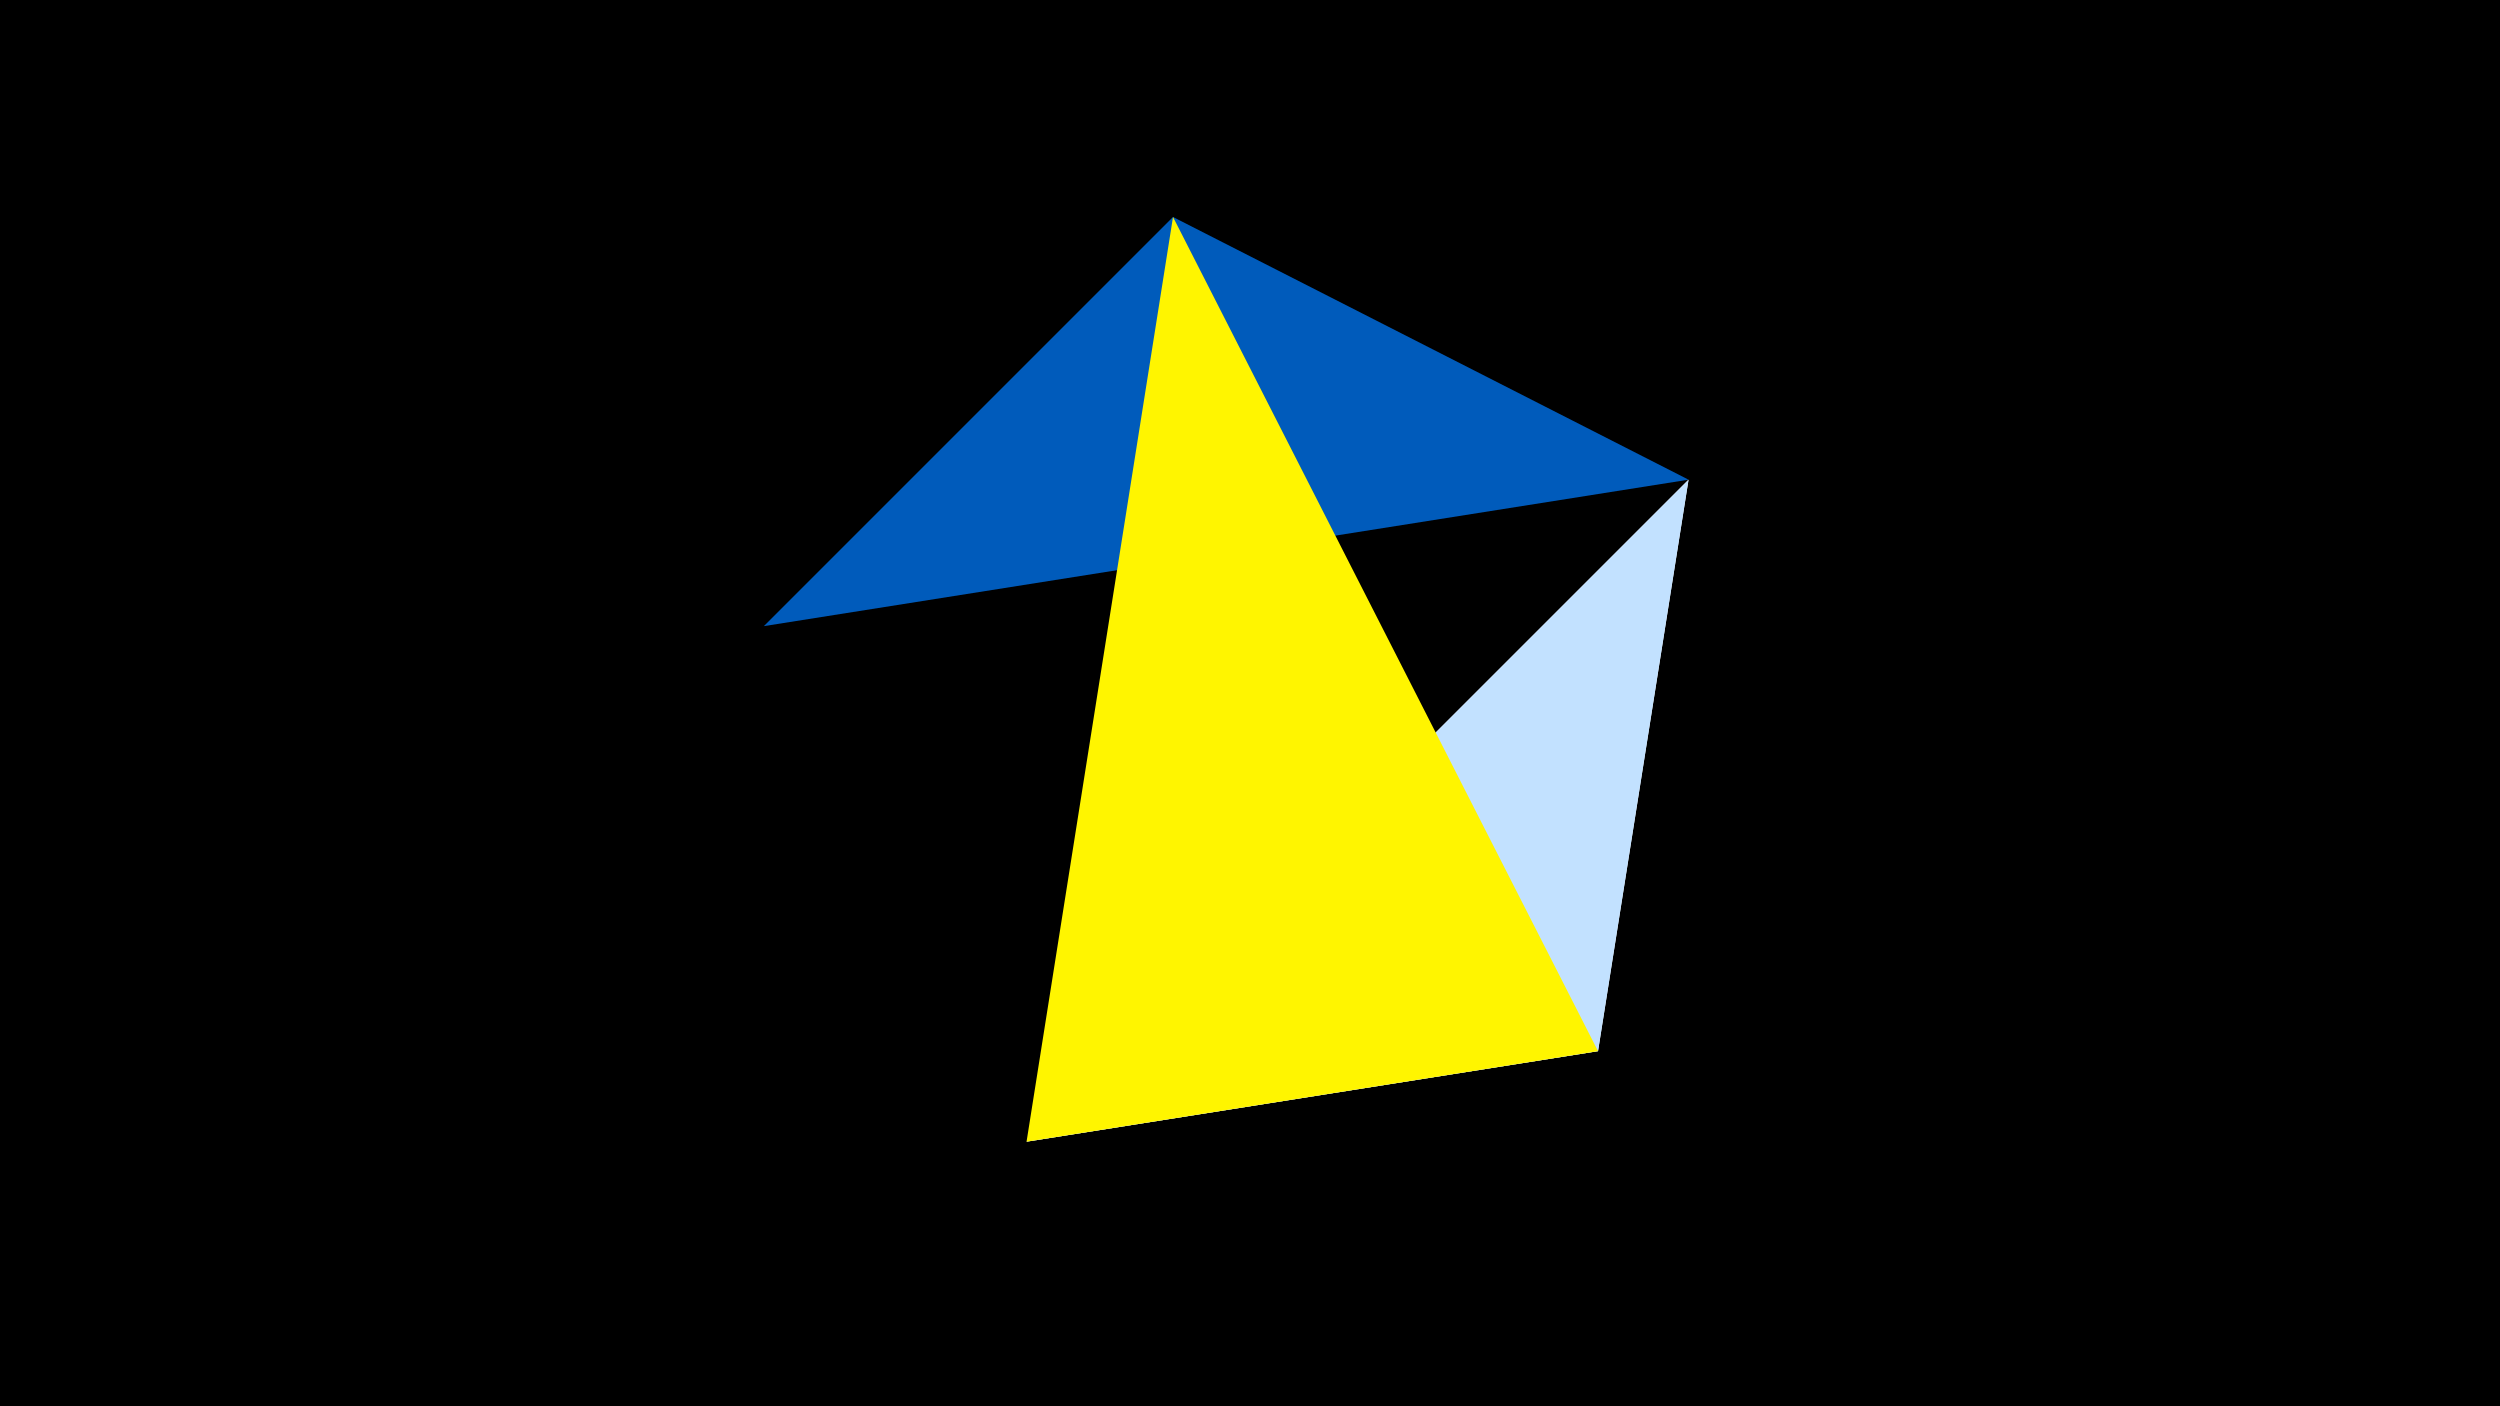 <svg width="1200" height="675" viewBox="-500 -500 1200 675" xmlns="http://www.w3.org/2000/svg"><title>juwel 19634</title><path d="M-500-500h1200v675h-1200z" fill="#000"/><path d="M310.5,-269.755L267.054,4.554 -7.255,48 Z" fill="#fff"/><path d="M63.042,-395.841L310.5,-269.755 -133.341,-199.458 Z" fill="#005bbb"/><path d="M267.054,4.554L-7.255,48 310.5,-269.755 Z" fill="#c2e1ff"/><path d="M63.042,-395.841L267.054,4.554 -7.255,48 Z" fill="#fff500"/></svg>